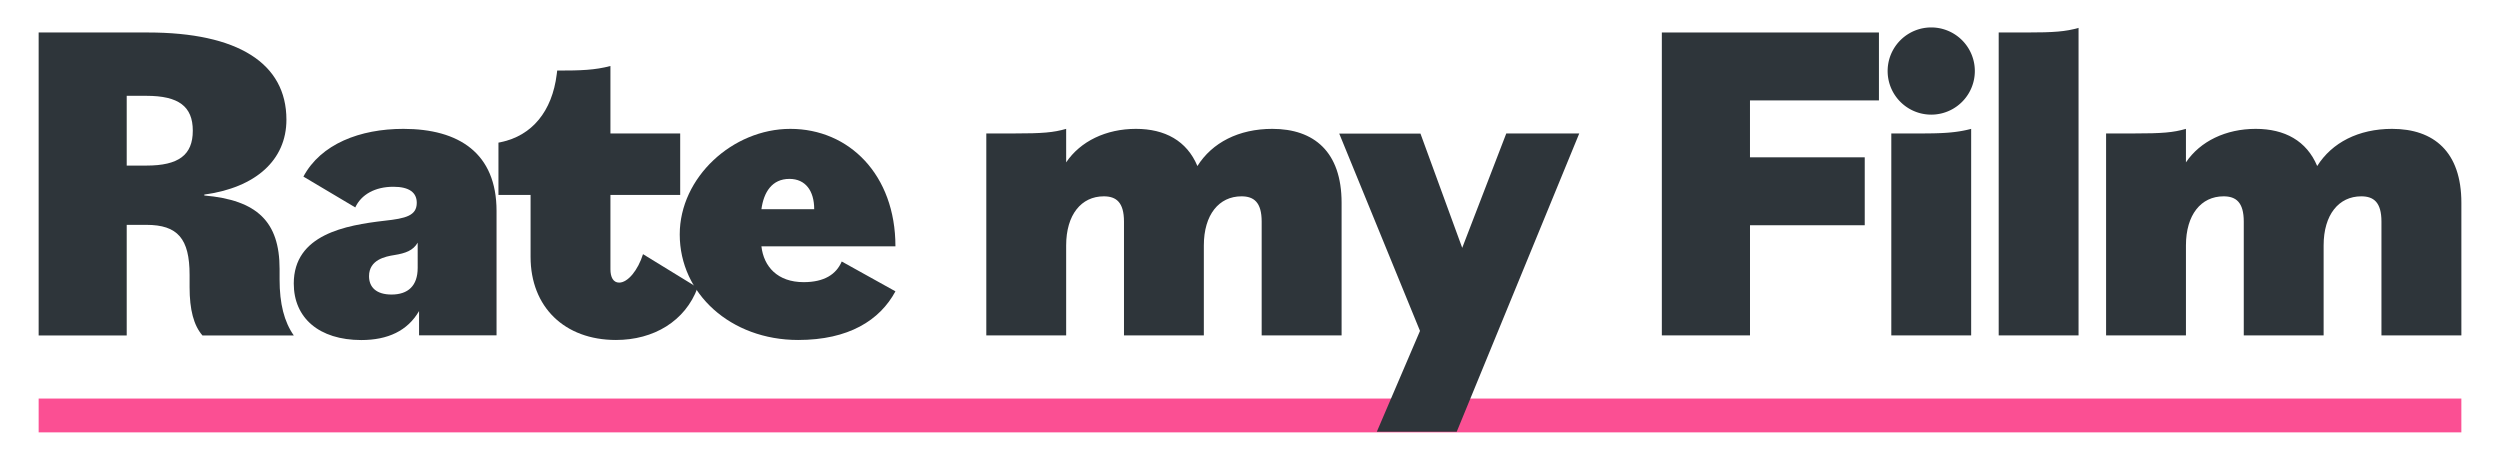 <svg id="Layer_1" data-name="Layer 1" xmlns="http://www.w3.org/2000/svg" viewBox="0 0 1035 189"><defs><style>.cls-1{fill:#fb4f93;}.cls-2{fill:#2e353a;}</style></defs><rect class="cls-1" x="16" y="165" width="1003" height="14"/><path class="cls-2" d="M16,13.45H61.2c37.24,0,57.38,12.72,57.38,36.1,0,16.72-12.73,28.12-34,31v.38c21.85,1.9,31.17,10.83,31.17,30.4v4.37c0,10.07,1.9,17.48,5.88,23.18H83.81c-3.61-4.18-5.32-10.64-5.32-19.95v-5.13c0-15-4.94-20.71-17.86-20.71H52.46v45.79H16ZM52.46,39.67V68.55h8.17c13.3,0,19.19-4.37,19.19-14.44S73.93,39.67,60.63,39.67Z"/><path class="cls-2" d="M121.62,117.38c0-20.33,21.47-24.13,37.62-26,8.74-.95,13.3-2.09,13.3-7.41,0-4.18-3-6.65-9.69-6.65-7.6,0-13.3,3.23-15.77,8.55L125.61,73.11C132.83,59.62,149,53.35,167,53.35c23,0,38.57,10.07,38.57,34v51.49H173.49V128.78c-4.75,8.17-12.92,12-23.94,12C132.07,140.75,121.62,131.63,121.62,117.38Zm51.3-6.46V100.47c-1.9,3.23-4.94,4.37-9.69,5.13-3.61.57-10.45,1.9-10.45,8.74,0,4.56,3,7.6,9.31,7.6C168.93,121.94,172.92,118.33,172.92,110.92Z"/><path class="cls-2" d="M219.66,106.36V80.71h-13.3V59.05l.95-.19c12.92-2.66,21.28-12.74,23.18-28.12l.19-1.53h.38c9.31,0,15.2-.18,21.66-1.89V55.25H281.6V80.71H252.72v30.78c0,3.23,1.14,5.51,3.61,5.51,3.61,0,7.79-5.13,9.88-11.78l22.61,13.87C283.69,133,270.58,140.75,255,140.75,233.72,140.75,219.66,127.07,219.66,106.36Z"/><path class="cls-2" d="M281.41,97.05c0-23.56,21.85-43.7,45.79-43.7,24.32,0,43.51,19,43.51,48.64H315.23c.95,8.36,6.65,14.82,17.48,14.82,8.55,0,13.49-3.23,15.77-8.55l22.23,12.35c-6.46,12-19.38,20.14-40.28,20.14C302.5,140.75,281.41,121.56,281.41,97.05ZM315.23,86.6h21.85c0-7.6-3.61-12.54-10.26-12.54C319.6,74.06,316.18,79.57,315.23,86.6Z"/><path class="cls-2" d="M408.33,55.25h11.4c12,0,16.34-.38,21.66-1.9V67.22c5.89-8.74,16.53-13.87,28.88-13.87,12,0,21.09,4.94,25.46,15.39,6.08-9.69,17.1-15.39,31-15.39,17.29,0,28.69,9.5,28.69,30.59v54.91H522.33V91.73c0-8-3.23-10.45-8.36-10.45-9.31,0-15.58,7.6-15.58,20.33v37.24H465.33V91.73c0-8-3.23-10.45-8.36-10.45-9.31,0-15.58,7.6-15.58,20.33v37.24H408.33Z"/><path class="cls-2" d="M587.88,137l-33.44-81.7h33.63l17.29,47.31L623.6,55.25h30.21l-50.73,123.5H570Z"/><path class="cls-2" d="M688,13.45h89.88V41.57H724.49V65.13H772V93.25h-47.5v45.6H688Z"/><path class="cls-2" d="M781.48,29.41a18.05,18.05,0,0,1,36.1,0,18.05,18.05,0,0,1-36.1,0ZM783,55.25h11.4c9.31,0,15.2-.19,21.66-1.9v85.5H783Z"/><path class="cls-2" d="M827.46,13.45h11.4c11.59,0,16.34-.38,21.66-1.91V138.85H827.46Z"/><path class="cls-2" d="M871.92,55.25h11.4c12,0,16.34-.38,21.66-1.9V67.22c5.89-8.74,16.53-13.87,28.88-13.87,12,0,21.09,4.94,25.46,15.39,6.08-9.69,17.1-15.39,31-15.39,17.29,0,28.69,9.5,28.69,30.59v54.91H985.92V91.73c0-8-3.23-10.45-8.36-10.45-9.31,0-15.58,7.6-15.58,20.33v37.24H928.92V91.73c0-8-3.23-10.45-8.36-10.45-9.31,0-15.58,7.6-15.58,20.33v37.24H871.92Z"/></svg>